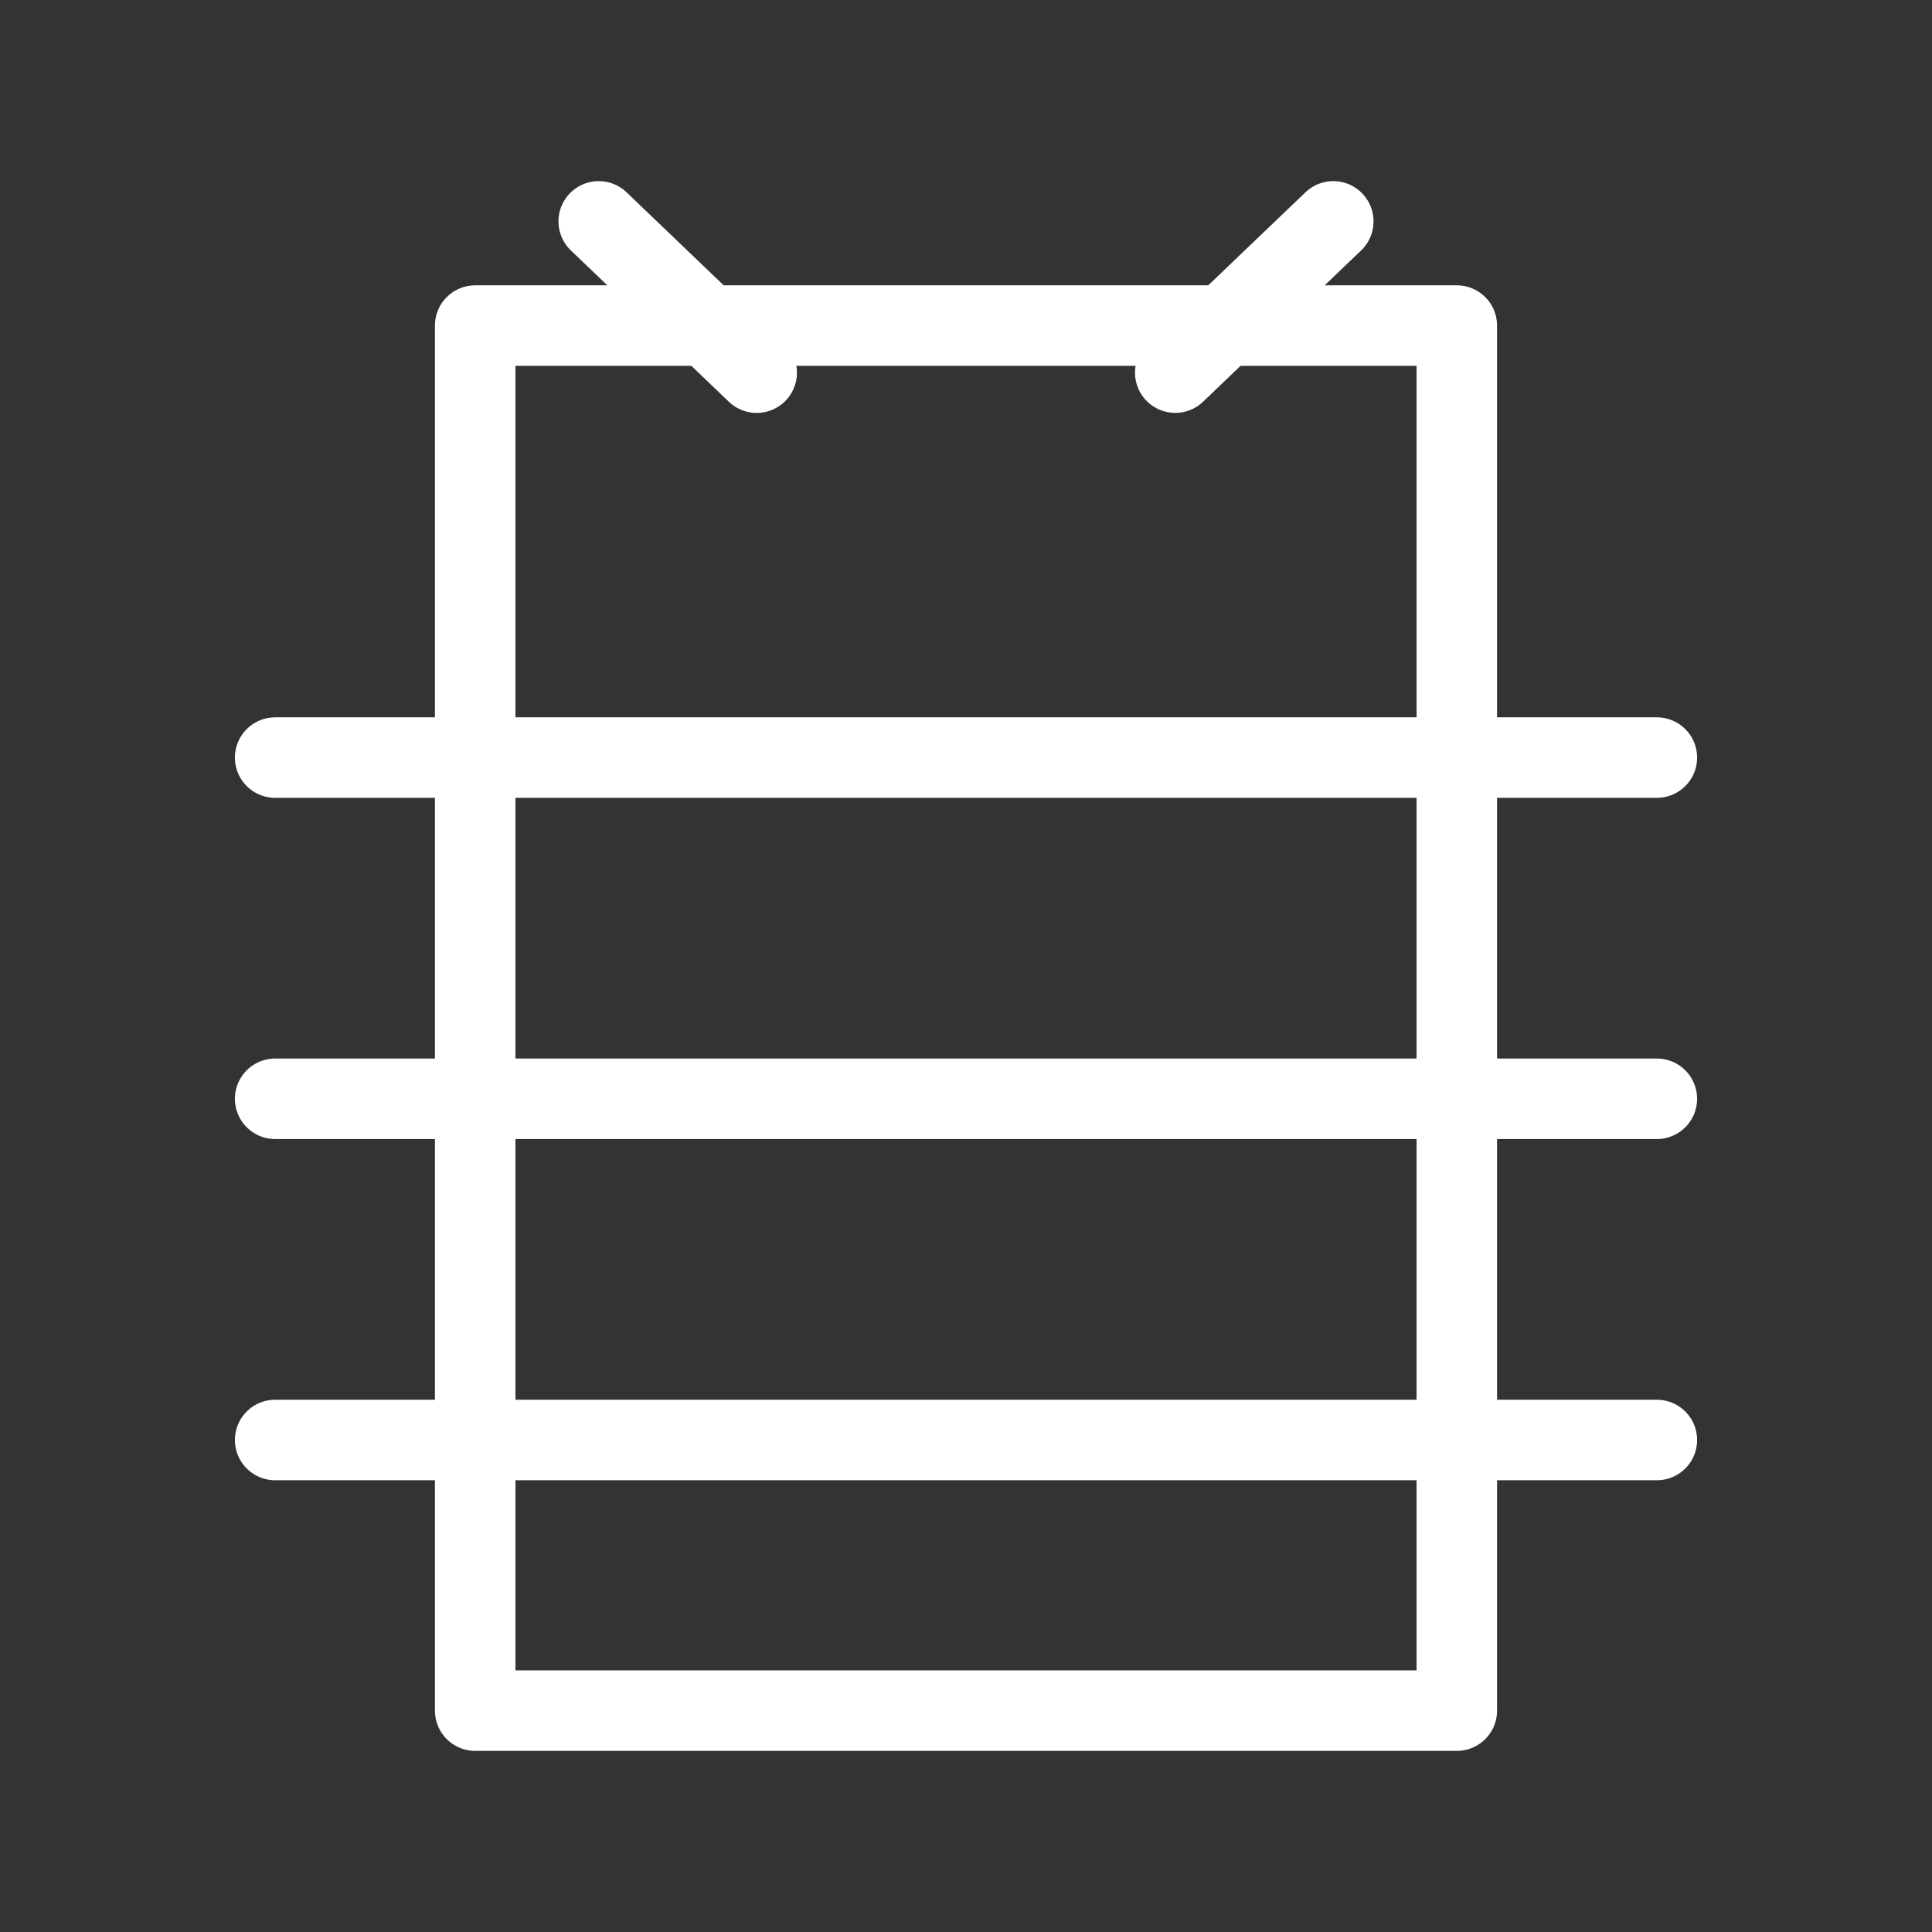 <svg xmlns="http://www.w3.org/2000/svg" viewBox="0 0 48 48"><rect x="0" y="0" width="48" height="48" fill="#333333" stroke="none"/><defs><style>.a{stroke-width:2px;stroke-width:2px;fill:none;stroke:#fff;stroke-linecap:round;stroke-linejoin:round;}</style></defs><rect class="a" x="11.806" y="8.089" width="24.388" height="34.411"/><path class="a" d="M6.836,18.822H41.164"/><path class="a" d="M6.836,35.776H41.164"/><path class="a" d="M6.836,27.299H41.164"/><path class="a" d="M14.875,5.5l3.925,3.759"/><path class="a" d="M33.125,5.5,29.199,9.258"/></svg>